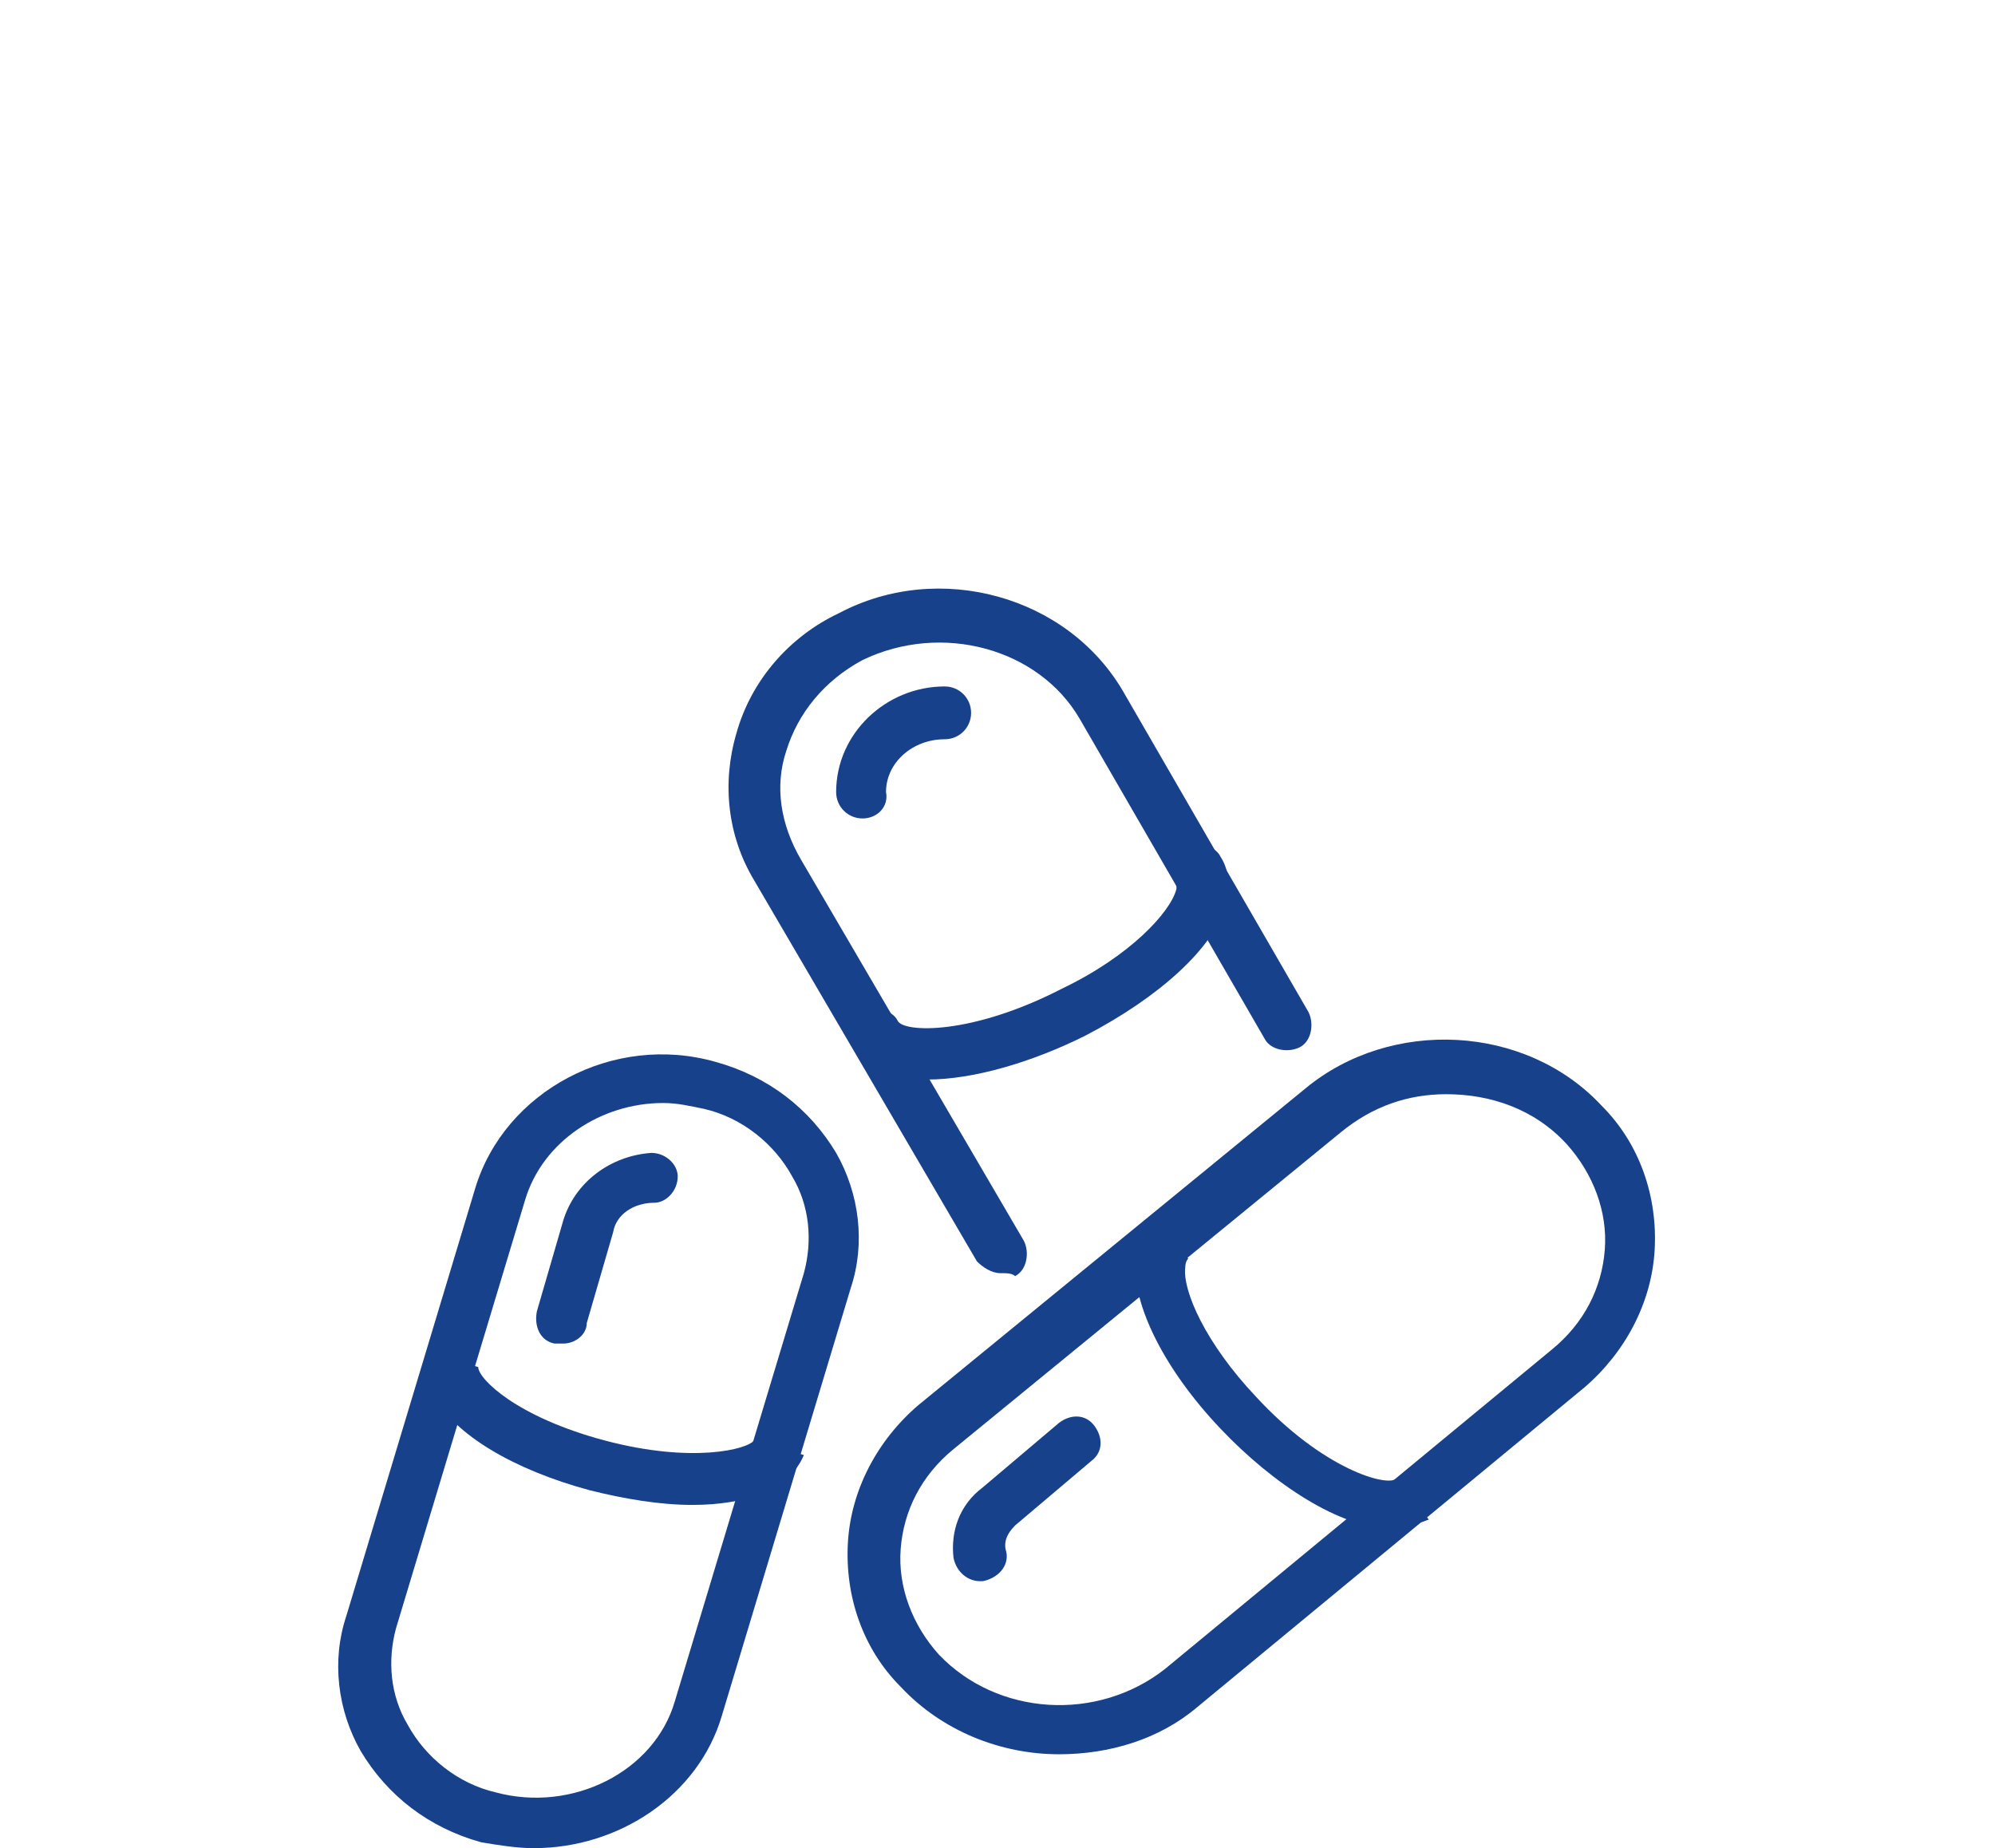 <?xml version="1.0" encoding="utf-8"?>
<!-- Generator: Adobe Illustrator 25.2.0, SVG Export Plug-In . SVG Version: 6.00 Build 0)  -->
<svg version="1.1" id="Layer_1" xmlns="http://www.w3.org/2000/svg" xmlns:xlink="http://www.w3.org/1999/xlink" x="0px" y="0px"
	 viewBox="0 0 68 63" style="enable-background:new 0 0 68 63;" xml:space="preserve">
<style type="text/css">
	.st0{fill:#18418C;}
</style>
<g>
	<g>
		<path class="st0" d="M36.1,59.8c-2,0-4-0.8-5.4-2.3c-1.3-1.3-1.9-3.1-1.8-4.9c0.1-1.8,1-3.5,2.4-4.7l13.2-10.8
			c2.9-2.4,7.5-2.2,10.1,0.6c1.3,1.3,1.9,3.1,1.8,4.9c-0.1,1.8-1,3.5-2.4,4.7L40.8,58.2C39.5,59.3,37.8,59.8,36.1,59.8z M49.3,37.3
			c-1.3,0-2.5,0.4-3.6,1.3L32.5,49.4c-1.1,0.9-1.7,2.1-1.8,3.4c-0.1,1.3,0.4,2.6,1.3,3.6c2,2.1,5.4,2.3,7.7,0.5L52.9,46
			c1.1-0.9,1.7-2.1,1.8-3.4c0.1-1.3-0.4-2.6-1.3-3.6l0,0C52.3,37.8,50.8,37.3,49.3,37.3z"/>
	</g>
	<g>
		<path class="st0" d="M47.4,52.1c-1.7,0-4-1.5-5.8-3.4c-1.9-2-3-4.2-2.9-5.7c0.1-0.8,0.4-1.3,0.7-1.5l1.1,1.4c0,0-0.1,0.1-0.1,0.3
			c-0.1,0.8,0.7,2.6,2.4,4.4c2.3,2.5,4.5,3.1,4.8,2.8l1.1,1.4C48.4,51.9,48,52.1,47.4,52.1z"/>
	</g>
	<g>
		<path class="st0" d="M34.1,43.4c-0.3,0-0.6-0.2-0.8-0.4l-7.6-13c-0.9-1.5-1.1-3.3-0.6-5c0.5-1.8,1.8-3.3,3.5-4.1
			c3.4-1.8,7.8-0.6,9.7,2.7l6.3,10.9c0.2,0.4,0.1,1-0.3,1.2c-0.4,0.2-1,0.1-1.2-0.3l-6.3-10.9c-1.4-2.4-4.7-3.3-7.4-2
			c-1.3,0.7-2.2,1.8-2.6,3.1c-0.4,1.2-0.2,2.5,0.5,3.7l7.6,13c0.2,0.4,0.1,1-0.3,1.2C34.5,43.4,34.3,43.4,34.1,43.4z"/>
	</g>
	<g>
		<path class="st0" d="M31.6,36.8c-1.2,0-2.1-0.3-2.5-1.1c-0.2-0.4-0.1-1,0.3-1.2c0.4-0.2,1-0.1,1.2,0.3c0.2,0.4,2.5,0.5,5.6-1.1
			c2.3-1.1,3.7-2.6,3.9-3.4c0-0.1,0-0.2,0-0.2c-0.2-0.4-0.1-1,0.3-1.2c0.4-0.2,1-0.1,1.2,0.3c0.2,0.3,0.4,0.9,0.2,1.6
			c-0.4,1.5-2.3,3.2-4.8,4.5C35.2,36.2,33.2,36.8,31.6,36.8z"/>
	</g>
	<g>
		<path class="st0" d="M18.2,63c-0.6,0-1.2-0.1-1.8-0.2c-1.8-0.5-3.2-1.6-4.1-3.1c-0.8-1.4-1-3.1-0.5-4.6l4.4-14.6
			c1-3.3,4.7-5.3,8.2-4.3l0,0c1.8,0.5,3.2,1.6,4.1,3.1c0.8,1.4,1,3.1,0.5,4.6l-4.4,14.6C23.8,61.2,21.1,63,18.2,63z M22.6,37.6
			c-2.1,0-4.1,1.3-4.7,3.3l-4.4,14.6c-0.3,1.1-0.2,2.3,0.4,3.3c0.6,1.1,1.7,2,3,2.3c2.6,0.7,5.4-0.7,6.1-3.1l4.4-14.6
			c0.3-1.1,0.2-2.3-0.4-3.3c-0.6-1.1-1.7-2-3-2.3l0,0C23.5,37.7,23.1,37.6,22.6,37.6z"/>
	</g>
	<g>
		<path class="st0" d="M23.6,51.3c-1.1,0-2.3-0.2-3.5-0.5c-2.6-0.7-4.6-1.9-5.3-3.2c-0.4-0.6-0.3-1.2-0.2-1.5l1.7,0.5
			c0,0.4,1.3,1.7,4.3,2.5c3,0.8,4.9,0.3,5.1,0l1.7,0.5C26.9,50.8,25.4,51.3,23.6,51.3z"/>
	</g>
	<g>
		<path class="st0" d="M19.2,45.8c-0.1,0-0.2,0-0.3,0c-0.5-0.1-0.7-0.6-0.6-1.1l0.9-3.1c0.4-1.3,1.6-2.2,3-2.3
			c0.5,0,0.9,0.4,0.9,0.8c0,0.5-0.4,0.9-0.8,0.9c-0.7,0-1.3,0.4-1.4,1l-0.9,3.1C20,45.5,19.6,45.8,19.2,45.8z"/>
	</g>
	<g>
		<path class="st0" d="M29.4,27.9c-0.5,0-0.9-0.4-0.9-0.9c0-2,1.7-3.6,3.7-3.6c0.5,0,0.9,0.4,0.9,0.9c0,0.5-0.4,0.9-0.9,0.9
			c-1.1,0-2,0.8-2,1.8C30.3,27.5,29.9,27.9,29.4,27.9z"/>
	</g>
	<g>
		<path class="st0" d="M33.4,53.9c-0.4,0-0.8-0.3-0.9-0.8c-0.1-0.9,0.2-1.8,1-2.4l2.6-2.2c0.4-0.3,0.9-0.3,1.2,0.1
			c0.3,0.4,0.3,0.9-0.1,1.2l-2.6,2.2c-0.3,0.3-0.4,0.6-0.3,0.9c0.1,0.5-0.3,0.9-0.8,1C33.5,53.9,33.4,53.9,33.4,53.9z"/>
	</g>
</g>
</svg>
